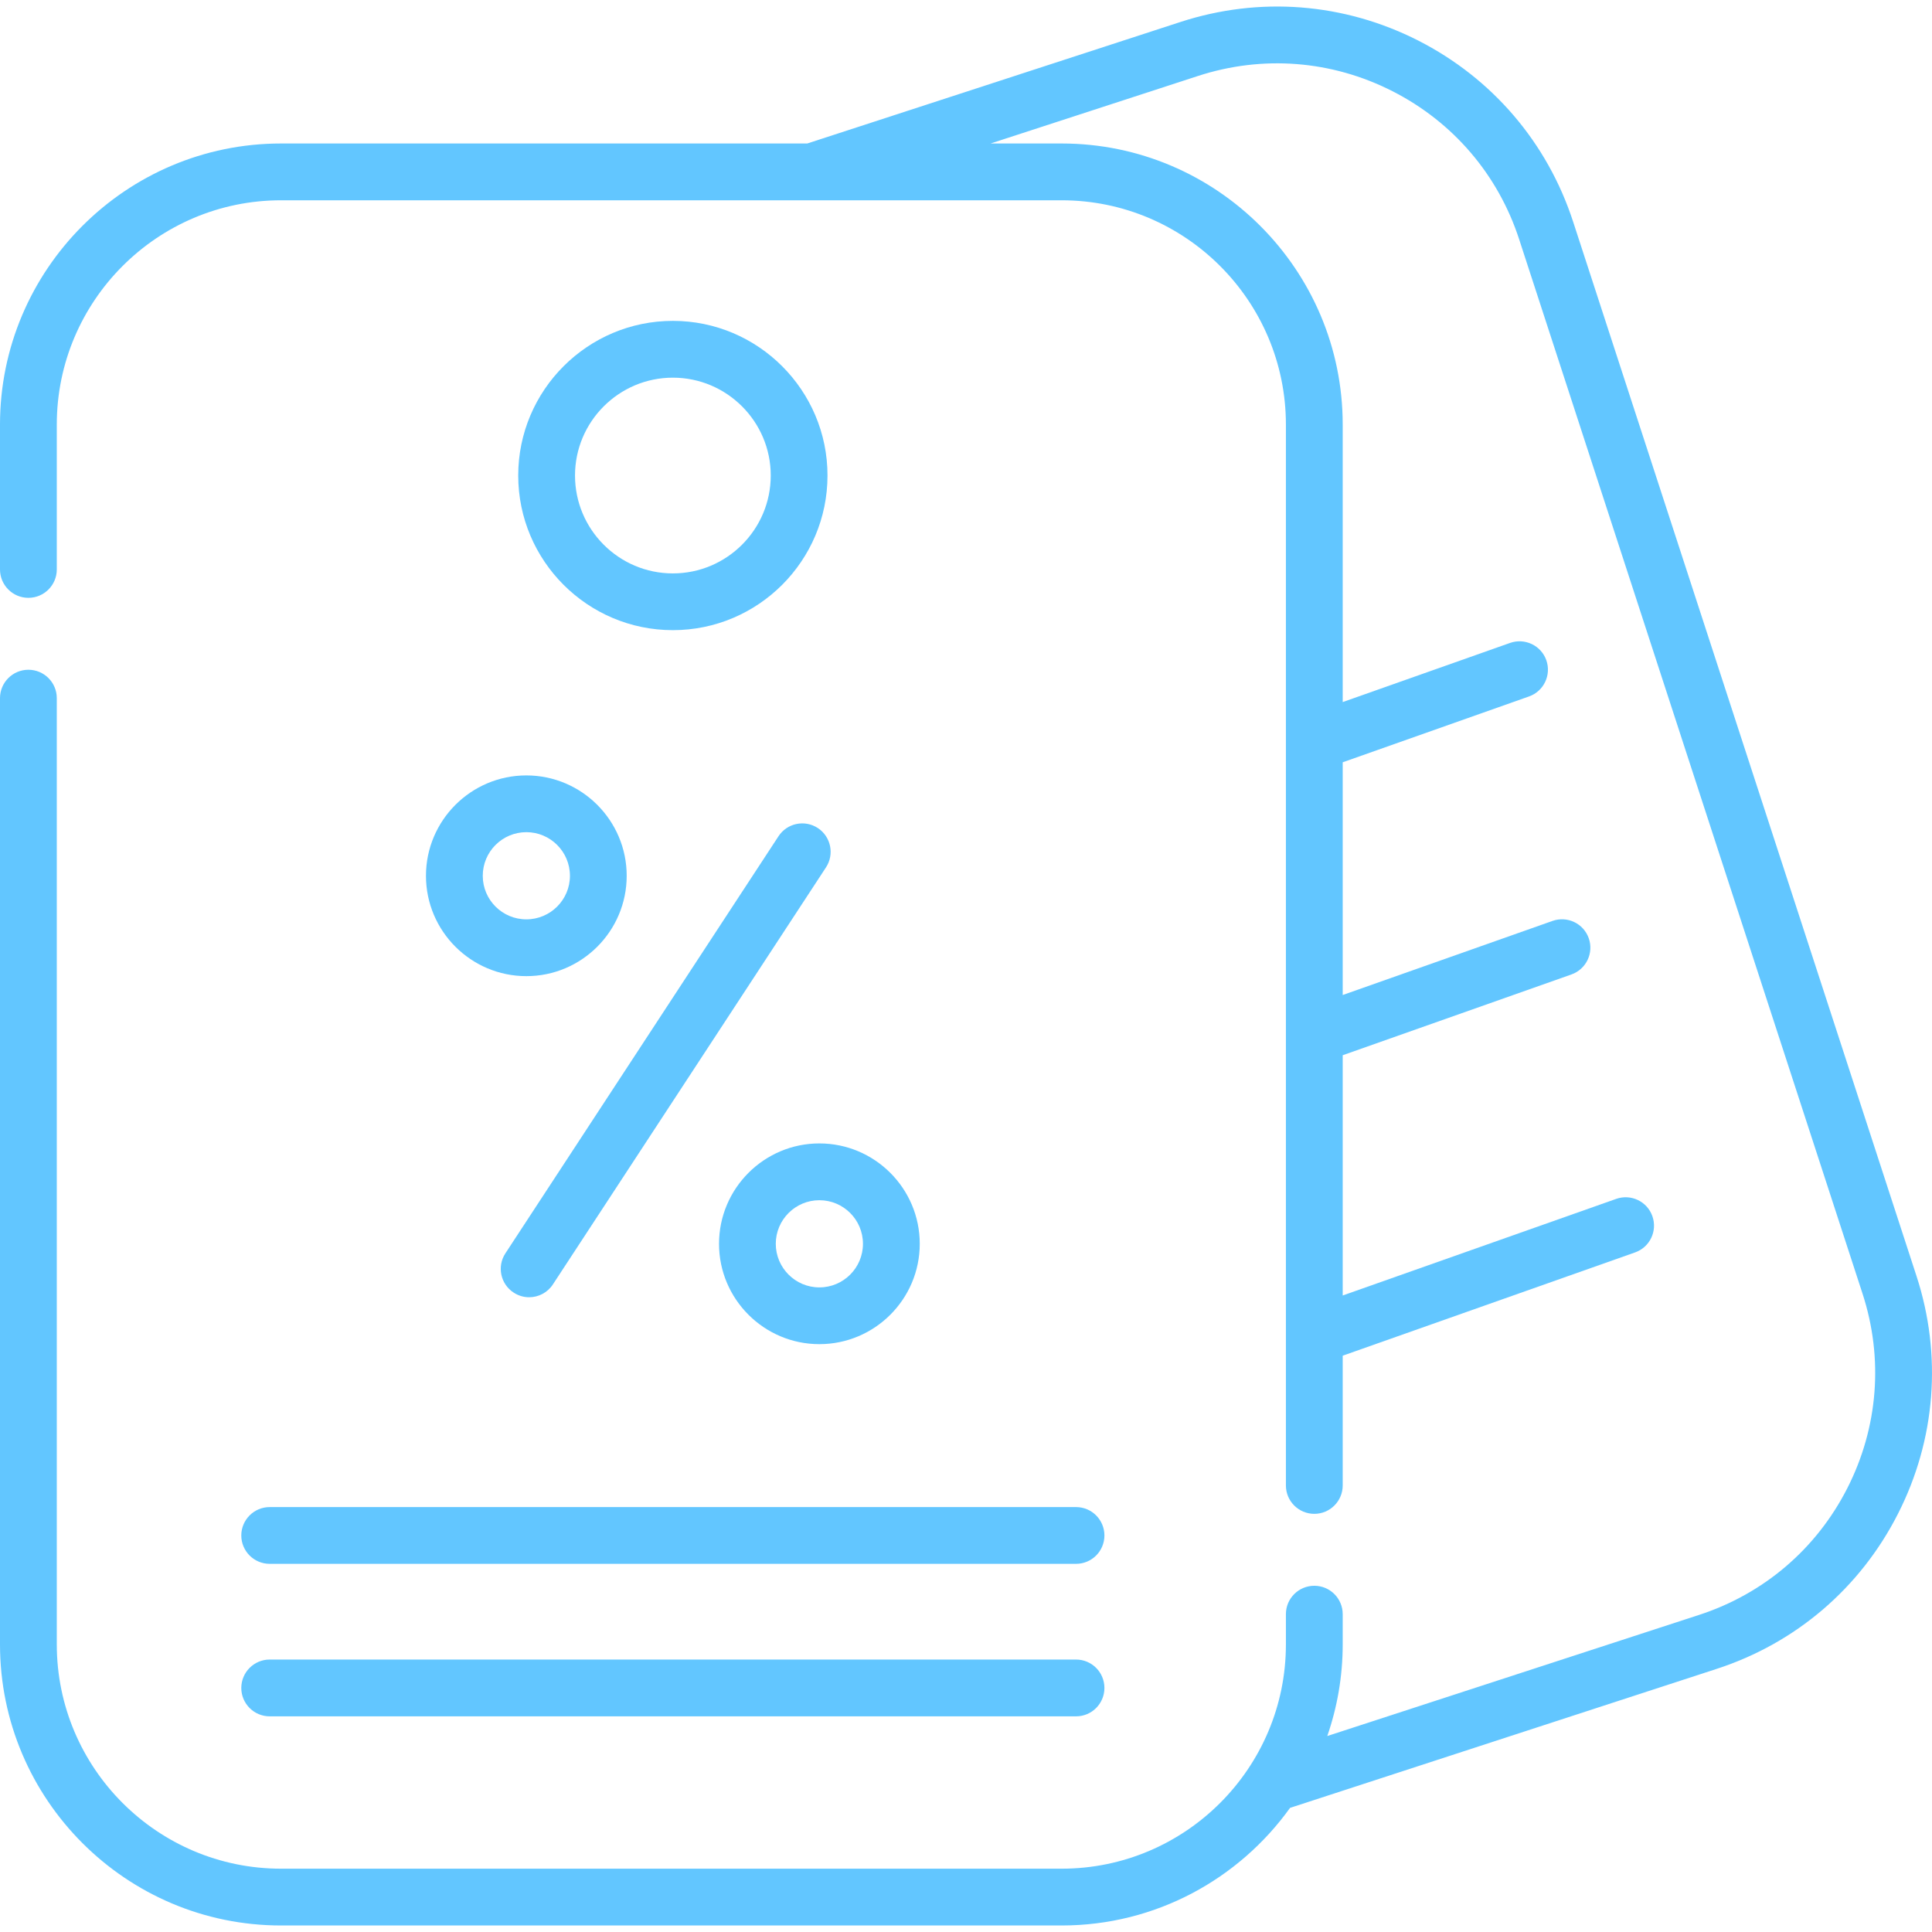 <svg width="48" height="48" viewBox="0 0 48 48" fill="none" xmlns="http://www.w3.org/2000/svg">
<g clip-path="url(#clip0)">
<path d="M47.615 31.703L39.085 5.512C38.445 3.545 37.077 1.945 35.234 1.007C33.39 0.07 31.292 -0.094 29.325 0.547L20.056 3.565H6.982C3.132 3.565 0 6.698 0 10.548V14.148C0 14.537 0.316 14.853 0.705 14.853C1.095 14.853 1.411 14.537 1.411 14.148V10.548C1.411 7.476 3.91 4.976 6.982 4.976H26.376C29.449 4.976 31.948 7.476 31.948 10.548V36.906C31.948 37.295 32.264 37.611 32.654 37.611C33.043 37.611 33.359 37.295 33.359 36.906V33.682L40.623 31.116C40.991 30.986 41.183 30.583 41.053 30.216C40.924 29.849 40.521 29.656 40.154 29.786L33.359 32.186V26.217L39.042 24.21C39.409 24.08 39.602 23.677 39.472 23.31C39.342 22.942 38.939 22.75 38.572 22.88L33.359 24.721V18.939L37.988 17.303C38.355 17.174 38.547 16.77 38.418 16.403C38.288 16.036 37.885 15.844 37.518 15.973L33.359 17.443V10.548C33.359 6.698 30.227 3.565 26.376 3.565H24.611L29.762 1.888C31.37 1.364 33.087 1.498 34.594 2.265C36.102 3.032 37.221 4.34 37.744 5.949L46.274 32.14C46.798 33.748 46.664 35.464 45.897 36.972C45.13 38.48 43.822 39.598 42.213 40.122L32.976 43.131C33.223 42.417 33.359 41.652 33.359 40.855V40.103C33.359 39.713 33.043 39.398 32.654 39.398C32.264 39.398 31.948 39.713 31.948 40.103V40.855C31.948 43.928 29.449 46.427 26.376 46.427H6.982C3.91 46.427 1.411 43.928 1.411 40.855V17.345C1.411 16.956 1.095 16.64 0.705 16.64C0.316 16.64 0 16.956 0 17.345V40.855C0 44.705 3.132 47.838 6.982 47.838H26.376C28.713 47.838 30.783 46.683 32.051 44.916L42.65 41.463C44.617 40.823 46.216 39.455 47.154 37.611C48.092 35.768 48.256 33.67 47.615 31.703Z" fill="#62C6FF"/>
<path d="M16.717 7.972C14.599 7.972 12.875 9.696 12.875 11.814C12.875 13.933 14.599 15.656 16.717 15.656C18.836 15.656 20.559 13.933 20.559 11.814C20.559 9.696 18.836 7.972 16.717 7.972ZM16.717 14.246C15.376 14.246 14.286 13.155 14.286 11.814C14.286 10.474 15.377 9.383 16.717 9.383C18.058 9.383 19.149 10.474 19.149 11.814C19.149 13.155 18.058 14.246 16.717 14.246Z" fill="#62C6FF"/>
<path d="M20.318 20.572C19.992 20.359 19.555 20.45 19.342 20.776L12.557 31.138C12.343 31.463 12.434 31.901 12.761 32.114C12.88 32.192 13.014 32.23 13.146 32.23C13.376 32.23 13.602 32.117 13.737 31.91L20.522 21.549C20.735 21.223 20.644 20.786 20.318 20.572Z" fill="#62C6FF"/>
<path d="M10.583 21.759C10.583 23.134 11.702 24.252 13.077 24.252C14.452 24.252 15.57 23.134 15.57 21.759C15.57 20.384 14.452 19.265 13.077 19.265C11.702 19.265 10.583 20.384 10.583 21.759ZM13.077 20.675C13.674 20.675 14.16 21.161 14.16 21.759C14.16 22.356 13.674 22.841 13.077 22.841C12.479 22.841 11.994 22.356 11.994 21.759C11.994 21.161 12.479 20.675 13.077 20.675Z" fill="#62C6FF"/>
<path d="M17.864 30.902C17.864 32.277 18.983 33.395 20.357 33.395C21.732 33.395 22.851 32.277 22.851 30.902C22.851 29.527 21.732 28.408 20.357 28.408C18.983 28.408 17.864 29.527 17.864 30.902ZM21.44 30.902C21.44 31.499 20.955 31.985 20.357 31.985C19.76 31.985 19.274 31.499 19.274 30.902C19.274 30.305 19.76 29.819 20.357 29.819C20.955 29.819 21.44 30.304 21.44 30.902Z" fill="#62C6FF"/>
<path d="M5.995 38.148C5.995 38.538 6.311 38.853 6.7 38.853H26.734C27.124 38.853 27.439 38.538 27.439 38.148C27.439 37.759 27.124 37.443 26.734 37.443H6.7C6.311 37.443 5.995 37.759 5.995 38.148Z" fill="#62C6FF"/>
<path d="M6.7 42.642H26.734C27.124 42.642 27.439 42.326 27.439 41.937C27.439 41.547 27.124 41.231 26.734 41.231H6.7C6.311 41.231 5.995 41.547 5.995 41.937C5.995 42.326 6.311 42.642 6.7 42.642Z" fill="#62C6FF"/>
</g>
<defs>
<clipPath id="clip0">
<rect width="48" height="48" fill="white"/>
</clipPath>
</defs>
</svg>
